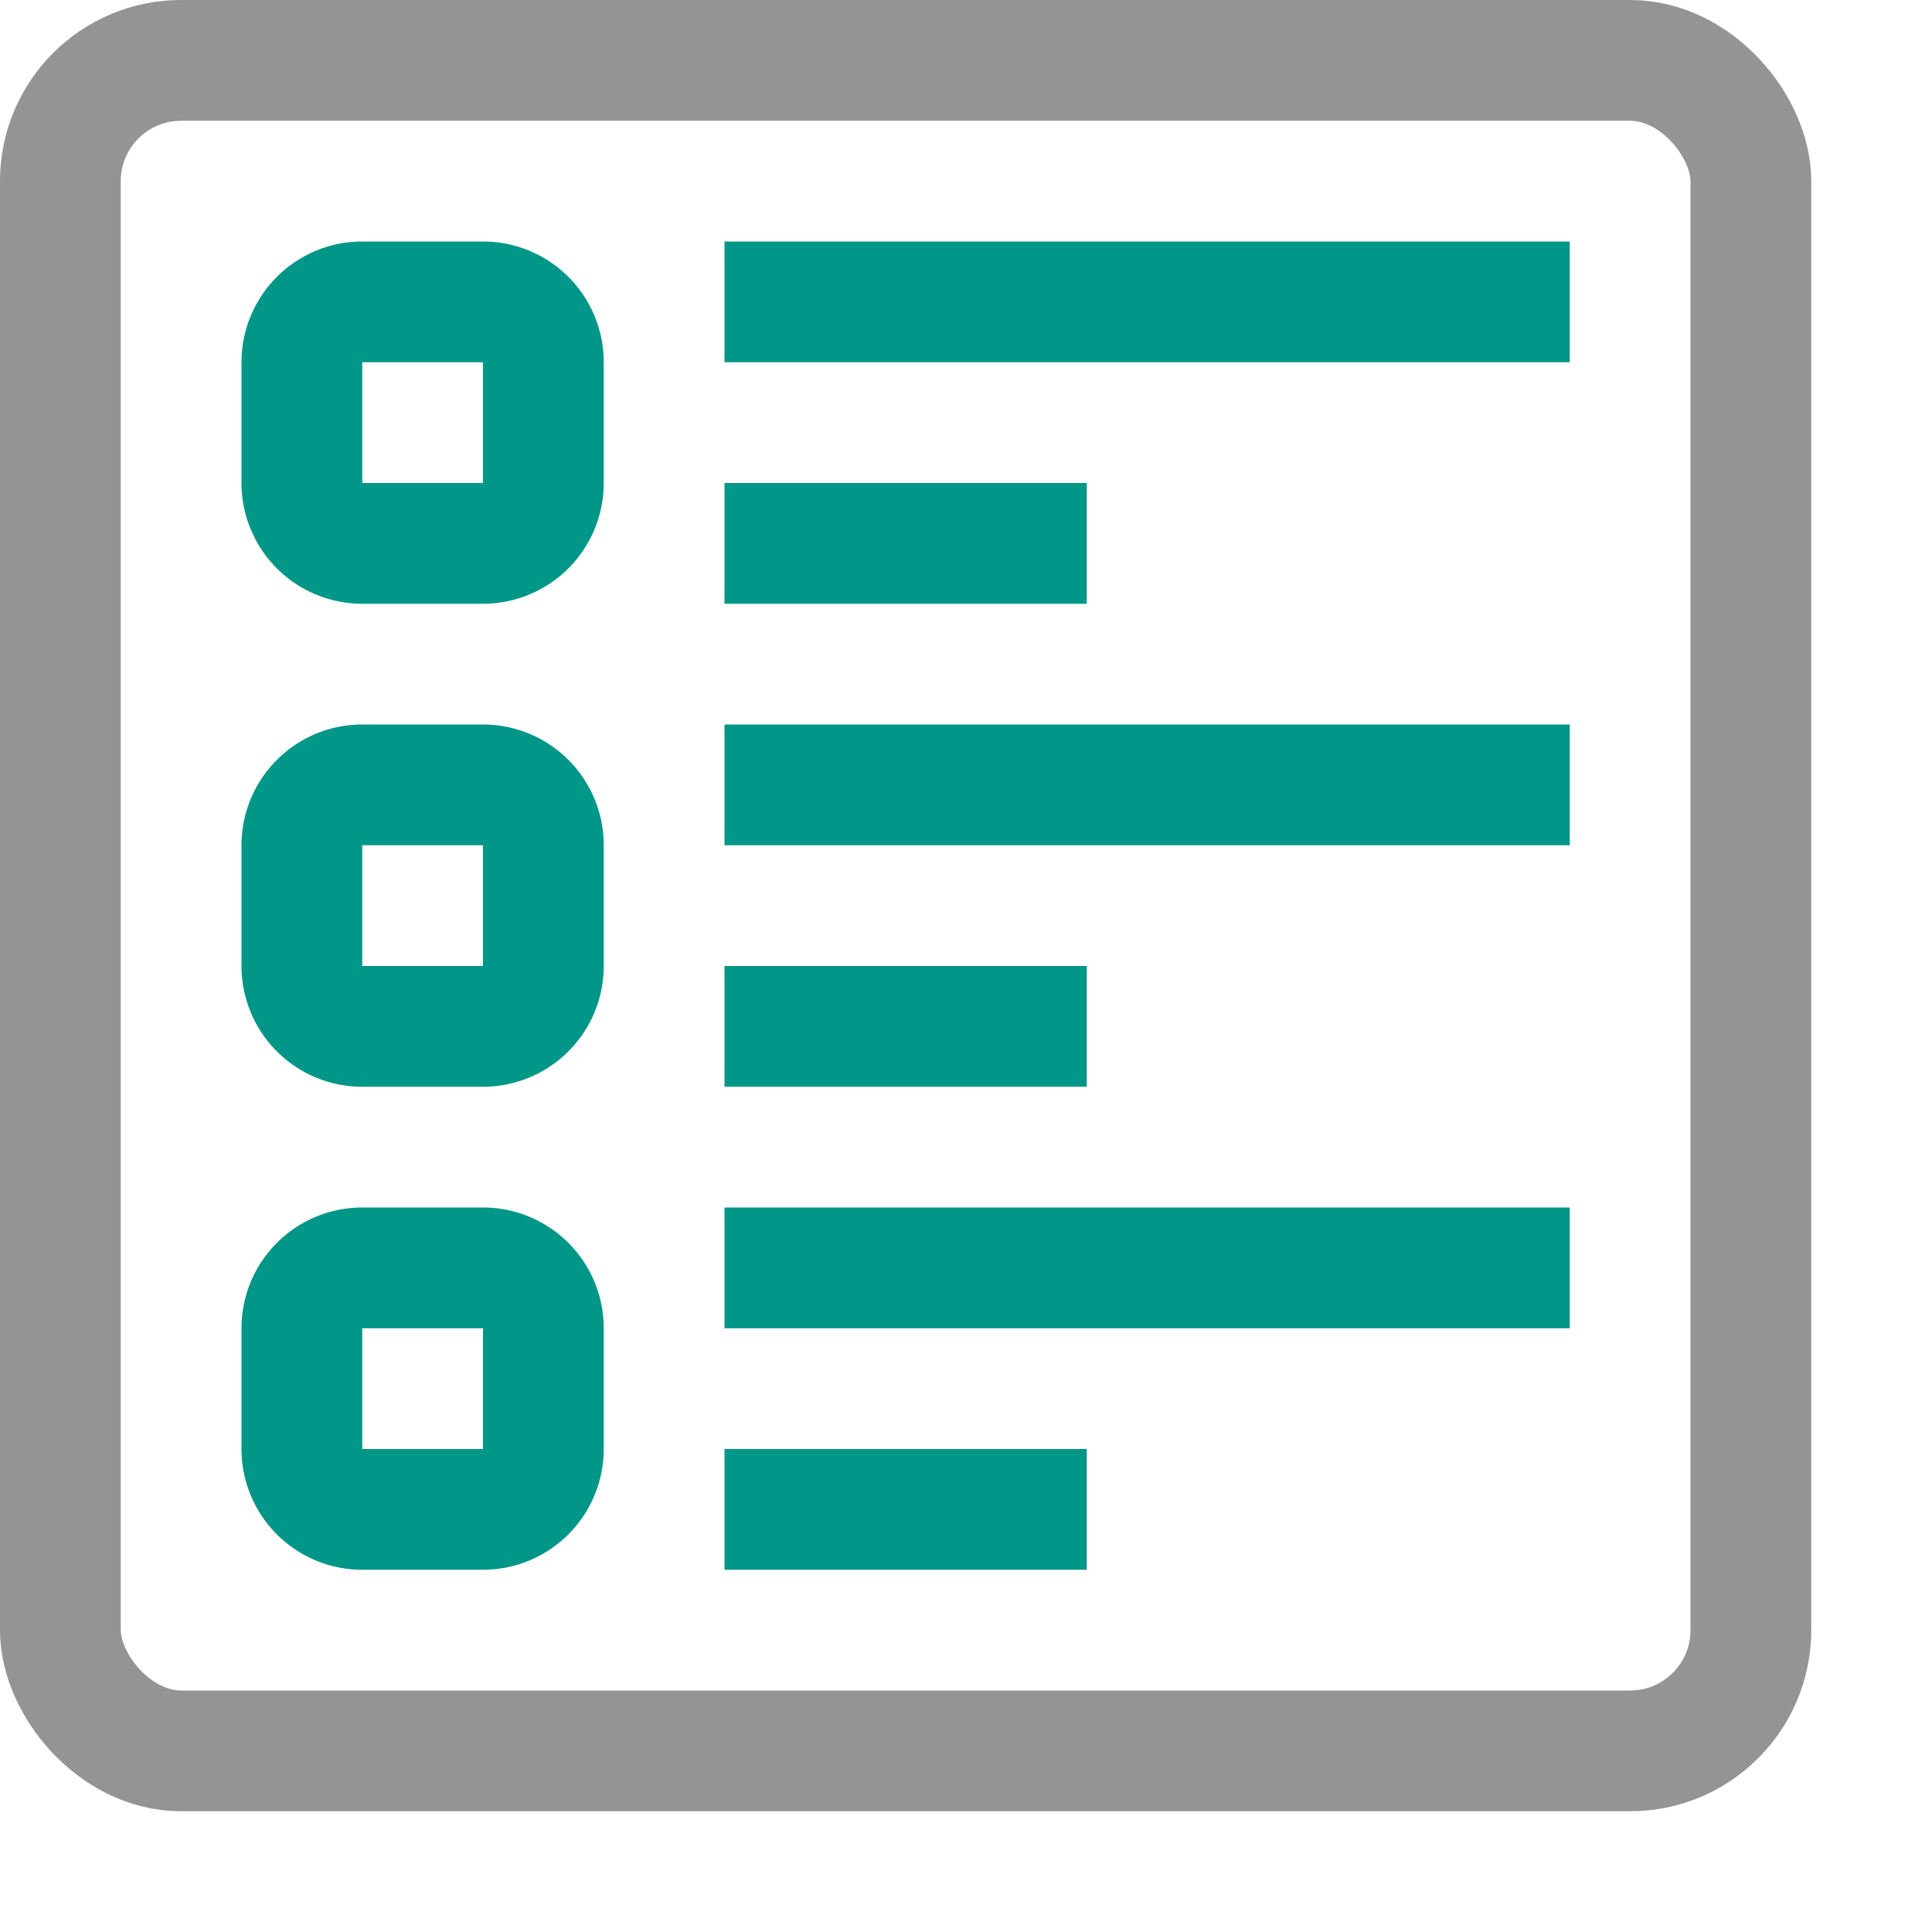 <svg xmlns="http://www.w3.org/2000/svg" viewBox="0 0 16 16"><line x1="6.5" y1="2.5" x2="12.5" y2="2.5" style="fill:none;stroke:#009688;stroke-linecap:square;stroke-linejoin:round"/><rect x="0.5" y="0.5" width="14" height="14" rx="1" style="fill:none;stroke:#949494;stroke-linecap:round;stroke-linejoin:round"/><path d="M4,3V4H3V3H4M4,2H3A1,1,0,0,0,2,3V4A1,1,0,0,0,3,5H4A1,1,0,0,0,5,4V3A1,1,0,0,0,4,2Z" style="fill:#009688"/><line x1="6.5" y1="6.5" x2="12.5" y2="6.5" style="fill:none;stroke:#009688;stroke-linecap:square;stroke-linejoin:round"/><line x1="6.5" y1="8.5" x2="8.5" y2="8.5" style="fill:none;stroke:#009688;stroke-linecap:square;stroke-linejoin:round"/><line x1="6.5" y1="12.5" x2="8.5" y2="12.5" style="fill:none;stroke:#009688;stroke-linecap:square;stroke-linejoin:round"/><line x1="6.5" y1="4.5" x2="8.5" y2="4.5" style="fill:none;stroke:#009688;stroke-linecap:square;stroke-linejoin:round"/><path d="M4,7V8H3V7H4M4,6H3A1,1,0,0,0,2,7V8A1,1,0,0,0,3,9H4A1,1,0,0,0,5,8V7A1,1,0,0,0,4,6Z" style="fill:#009688"/><line x1="6.5" y1="10.5" x2="12.5" y2="10.5" style="fill:none;stroke:#009688;stroke-linecap:square;stroke-linejoin:round"/><path d="M4,11v1H3V11H4m0-1H3a1,1,0,0,0-1,1v1a1,1,0,0,0,1,1H4a1,1,0,0,0,1-1V11a1,1,0,0,0-1-1Z" style="fill:#009688"/></svg>